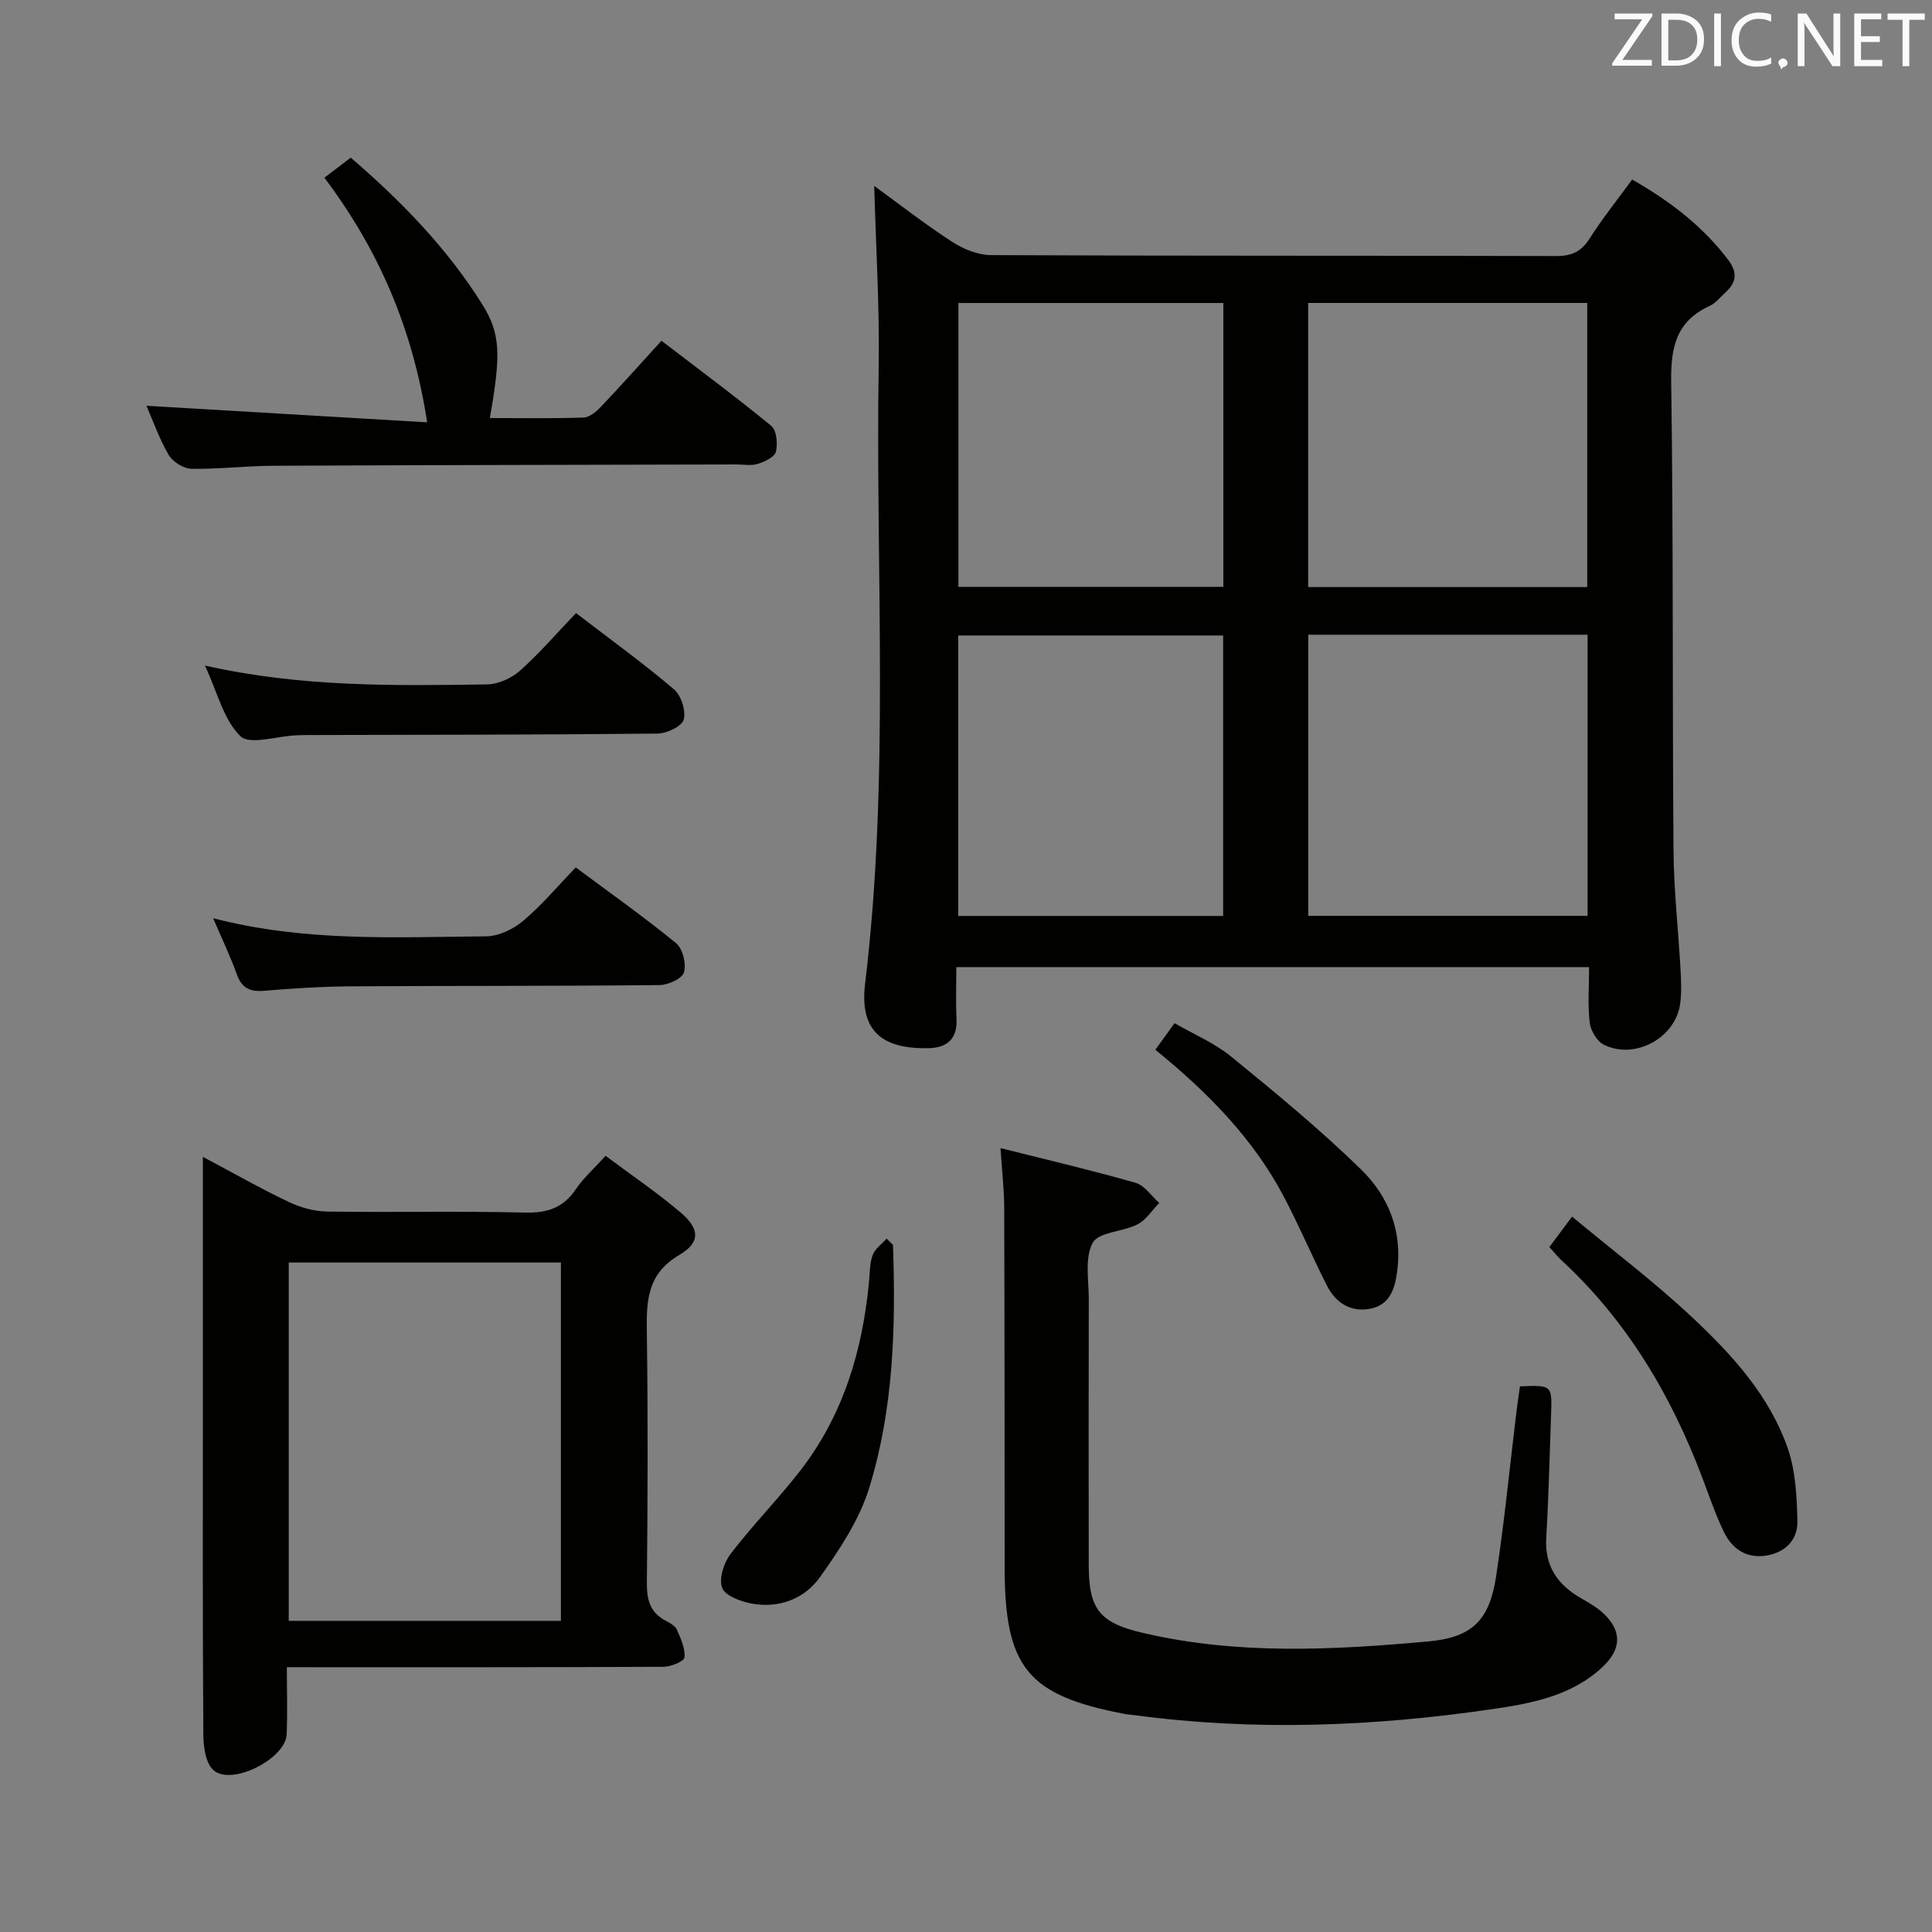 <svg enable-background="new 0 0 400 400" viewBox="0 0 400 400" xmlns="http://www.w3.org/2000/svg"><rect x="0" y="0" width="400" height="400" fill="#808080" stroke="none"/><g fill="#010100"><path d="m329 200.23c-43.78 0-87.03 0-131 0 0 3.59-.14 7.19.04 10.77.2 4.1-2.01 5.91-5.66 6.01-9.62.24-14.47-3.42-13.27-13.36 5.13-42.49 2.14-85.13 2.81-127.7.2-12.41-.58-24.84-.92-37.46 5.01 3.64 10.41 7.86 16.12 11.57 2.34 1.52 5.38 2.75 8.1 2.76 38.98.18 77.96.08 116.93.19 3.19.01 5.2-.86 6.93-3.58 2.65-4.17 5.77-8.05 8.84-12.26 7.88 4.5 14.65 9.69 19.94 16.71 1.85 2.46 1.69 4.54-.52 6.56-1.11 1.01-2.09 2.31-3.39 2.91-6.89 3.16-8.05 8.51-7.95 15.68.47 32.31.23 64.62.48 96.93.06 8.29 1 16.58 1.46 24.87.13 2.32.23 4.69-.08 6.98-.94 7.07-9.38 11.69-15.81 8.48-1.41-.7-2.71-2.88-2.91-4.52-.44-3.61-.14-7.31-.14-11.54zm-58.16-137.51v58.83h57.78c0-19.77 0-39.26 0-58.83-19.45 0-38.5 0-57.78 0zm.03 68.69v58.21h57.82c0-19.54 0-38.77 0-58.21-19.41 0-38.5 0-57.82 0zm-17.59-68.68c-18.51 0-36.71 0-54.85 0v58.77h54.85c0-19.7 0-39.07 0-58.77zm-.04 68.84c-18.57 0-36.78 0-54.85 0v58.07h54.85c0-19.53 0-38.77 0-58.07z"/><path d="m59.39 345.17c0 5.01.15 9.47-.04 13.92-.22 5.07-11.46 10.74-15.16 7.4-1.61-1.45-2.07-4.79-2.09-7.28-.16-22.49-.1-44.99-.1-67.48 0-15.5 0-30.99 0-46.49 0-1.61 0-3.23 0-5.73 6.35 3.37 11.93 6.56 17.72 9.31 2.45 1.17 5.31 1.98 8 2.02 13.66.2 27.33-.12 40.99.21 4.62.11 7.92-.98 10.53-4.86 1.55-2.31 3.71-4.2 6.14-6.89 5.31 3.97 10.65 7.58 15.53 11.73 3.93 3.33 4.18 6.18-.23 8.77-6.93 4.07-6.84 9.87-6.75 16.49.23 17.16.17 34.33 0 51.49-.03 3.52.72 6.13 3.94 7.8.87.45 1.94 1.06 2.29 1.86.8 1.83 1.74 3.88 1.55 5.73-.09.81-2.81 1.91-4.34 1.92-23.99.12-47.99.09-71.98.09-1.67-.01-3.33-.01-6-.01zm56.74-9.59c0-24.92 0-49.59 0-74.19-19.04 0-37.62 0-56.35 0v74.19z"/><path d="m207.14 237.7c9.66 2.43 18.87 4.59 27.95 7.18 1.88.54 3.29 2.74 4.92 4.17-1.48 1.52-2.71 3.52-4.5 4.44-3.03 1.56-8.03 1.56-9.27 3.82-1.71 3.11-.81 7.72-.82 11.69-.05 18.32-.03 36.64-.01 54.96.01 9.23 2.21 12.02 11.27 14.13 19.55 4.56 39.31 3.54 59.02 1.75 9.16-.83 12.67-4.42 14.05-13.45 1.72-11.31 2.83-22.71 4.21-34.07.22-1.78.49-3.56.73-5.29 6.66-.27 6.67-.27 6.44 5.98-.31 8.47-.5 16.95-1 25.41-.34 5.92 2.43 9.75 7.3 12.53 1.57.9 3.2 1.83 4.51 3.05 3.91 3.66 3.78 7.43-.13 11.11-6.44 6.06-14.84 7.58-22.93 8.76-24.58 3.59-49.28 4.56-74.02 1.23-.66-.09-1.33-.12-1.98-.24-20.16-3.84-24.87-9.61-24.88-30.41-.01-24.81-.01-49.63-.09-74.44-.02-3.8-.46-7.58-.77-12.31z"/><path d="m30.32 84.01c19.05 1.12 38.17 2.25 58.12 3.43-3-19.49-10.03-35.69-21.28-50.65 1.9-1.44 3.56-2.7 5.46-4.15 10.49 9.02 19.96 18.76 27.24 30.39 3.83 6.12 3.85 10.44 1.56 23.52 6.52 0 12.97.12 19.41-.1 1.23-.04 2.63-1.23 3.59-2.24 4.12-4.34 8.1-8.8 12.53-13.66 7.62 5.84 15.33 11.55 22.73 17.62 1.11.91 1.37 3.7.96 5.36-.27 1.1-2.32 2.06-3.75 2.51-1.37.43-2.97.12-4.47.12-31.96.08-63.93.12-95.89.27-5.64.03-11.29.73-16.93.62-1.62-.03-3.85-1.45-4.69-2.88-1.97-3.4-3.29-7.19-4.59-10.16z"/><path d="m119.26 126.93c7.21 5.54 13.95 10.4 20.26 15.77 1.5 1.27 2.53 4.45 2.04 6.28-.38 1.4-3.5 2.88-5.42 2.9-23.96.25-47.92.24-71.88.3-1 0-2 .02-2.99.06-3.96.17-9.58 2.06-11.51.17-3.48-3.42-4.76-9.09-7.32-14.61 19.9 4.48 39.14 4.18 58.36 3.9 2.33-.03 5.09-1.27 6.86-2.84 4.05-3.61 7.62-7.78 11.6-11.93z"/><path d="m44.13 190.11c19.28 4.98 37.93 3.89 56.5 3.75 2.6-.02 5.63-1.47 7.68-3.2 3.8-3.19 7.03-7.06 10.89-11.07 7.15 5.32 14.16 10.26 20.78 15.69 1.38 1.13 2.14 4.27 1.63 6.03-.37 1.3-3.27 2.62-5.06 2.64-21.31.22-42.62.13-63.93.26-5.98.04-11.96.42-17.92.92-2.92.25-4.64-.53-5.67-3.4-1.26-3.56-2.92-7-4.9-11.62z"/><path d="m320.78 258.19c1.35-1.81 2.62-3.51 4.7-6.3 8.52 7.08 17.09 13.55 24.88 20.86 8.25 7.73 16 16.21 19.79 27.15 1.61 4.66 1.85 9.92 1.99 14.93.11 3.84-2.35 6.53-6.32 7.21-4.18.72-7.19-1.31-8.92-4.89-1.73-3.57-3-7.36-4.41-11.08-6.47-17.17-15.62-32.6-29.22-45.16-.83-.78-1.55-1.69-2.49-2.72z"/><path d="m239.2 217.34c1.44-2 2.5-3.47 3.98-5.5 3.98 2.3 8.28 4.1 11.75 6.94 9.22 7.52 18.44 15.11 26.94 23.42 5.56 5.44 8.48 12.62 7.42 20.87-.47 3.69-1.48 7.07-5.56 7.88-4.06.8-7.19-1.2-9-4.78-3.08-6.06-5.73-12.35-8.9-18.36-6.37-12.11-15.8-21.66-26.63-30.47z"/><path d="m184.88 257.73c.6 17 .12 34-4.92 50.33-2.04 6.6-6.13 12.77-10.2 18.48-3.2 4.49-8.49 6.52-14.19 5.45-2.25-.42-5.49-1.63-6.07-3.27-.69-1.93.38-5.2 1.79-7.04 4.54-5.93 9.82-11.3 14.4-17.2 8.92-11.52 12.92-24.93 14.24-39.26.17-1.82.13-3.75.76-5.4.5-1.3 1.89-2.27 2.88-3.38.45.43.88.86 1.31 1.29z"/></g><path d="m342.2 3.2-6.3 9.2h6.1v1.2h-8.2v-.5l6.2-9.1h-5.7v-1.2h7.8v.4z" fill="#fafafb"/><path d="m344 13.7v-10.9h3.1c1.6 0 3 .5 4.1 1.4 1.1 1 1.6 2.2 1.6 3.9s-.5 3-1.6 4-2.5 1.5-4.2 1.5h-3zm1.4-9.6v8.4h1.6c1.4 0 2.5-.4 3.2-1.1.8-.8 1.2-1.8 1.2-3.2s-.4-2.4-1.2-3.1-1.8-1-3.1-1z" fill="#fafafb"/><path d="m356.3 2.8v10.9h-1.4v-10.9z" fill="#fafafb"/><path d="m366.6 13.2c-.8.4-1.8.6-3 .6-1.6 0-2.8-.5-3.7-1.5s-1.4-2.3-1.4-3.9c0-1.7.5-3.2 1.6-4.2s2.4-1.6 4-1.6c1 0 1.9.1 2.6.4v1.5c-.8-.4-1.6-.6-2.6-.6-1.2 0-2.2.4-3 1.2s-1.1 1.9-1.1 3.3c0 1.3.4 2.3 1.1 3.1s1.6 1.1 2.8 1.1c1.1 0 2-.2 2.8-.7v1.3z" fill="#fafafb"/><path d="m368.2 13c0-.3.1-.5.3-.6.2-.2.4-.3.6-.3.3 0 .5.1.7.3s.3.4.3.6-.1.5-.3.6c-.2.2-.4.3-.7.3-.3 1-.5-.1-.6-.3-.2-.2-.3-.4-.3-.6z" fill="#fafafb"/><path d="m381.1 13.7h-1.7l-5.5-8.4c-.2-.2-.3-.5-.4-.7 0 .2.1.8.1 1.5v7.6h-1.4v-10.9h1.8l5.3 8.3c.3.4.4.6.4.8 0-.3-.1-.8-.1-1.6v-7.5h1.4v10.9z" fill="#fafafb"/><path d="m389.7 13.7h-5.8v-10.9h5.6v1.2h-4.2v3.5h3.9v1.2h-3.9v3.7h4.4z" fill="#fafafb"/><path d="m398.4 4.1h-3.1v9.6h-1.4v-9.6h-3.1v-1.3h7.7v1.3z" fill="#fafafb"/></svg>